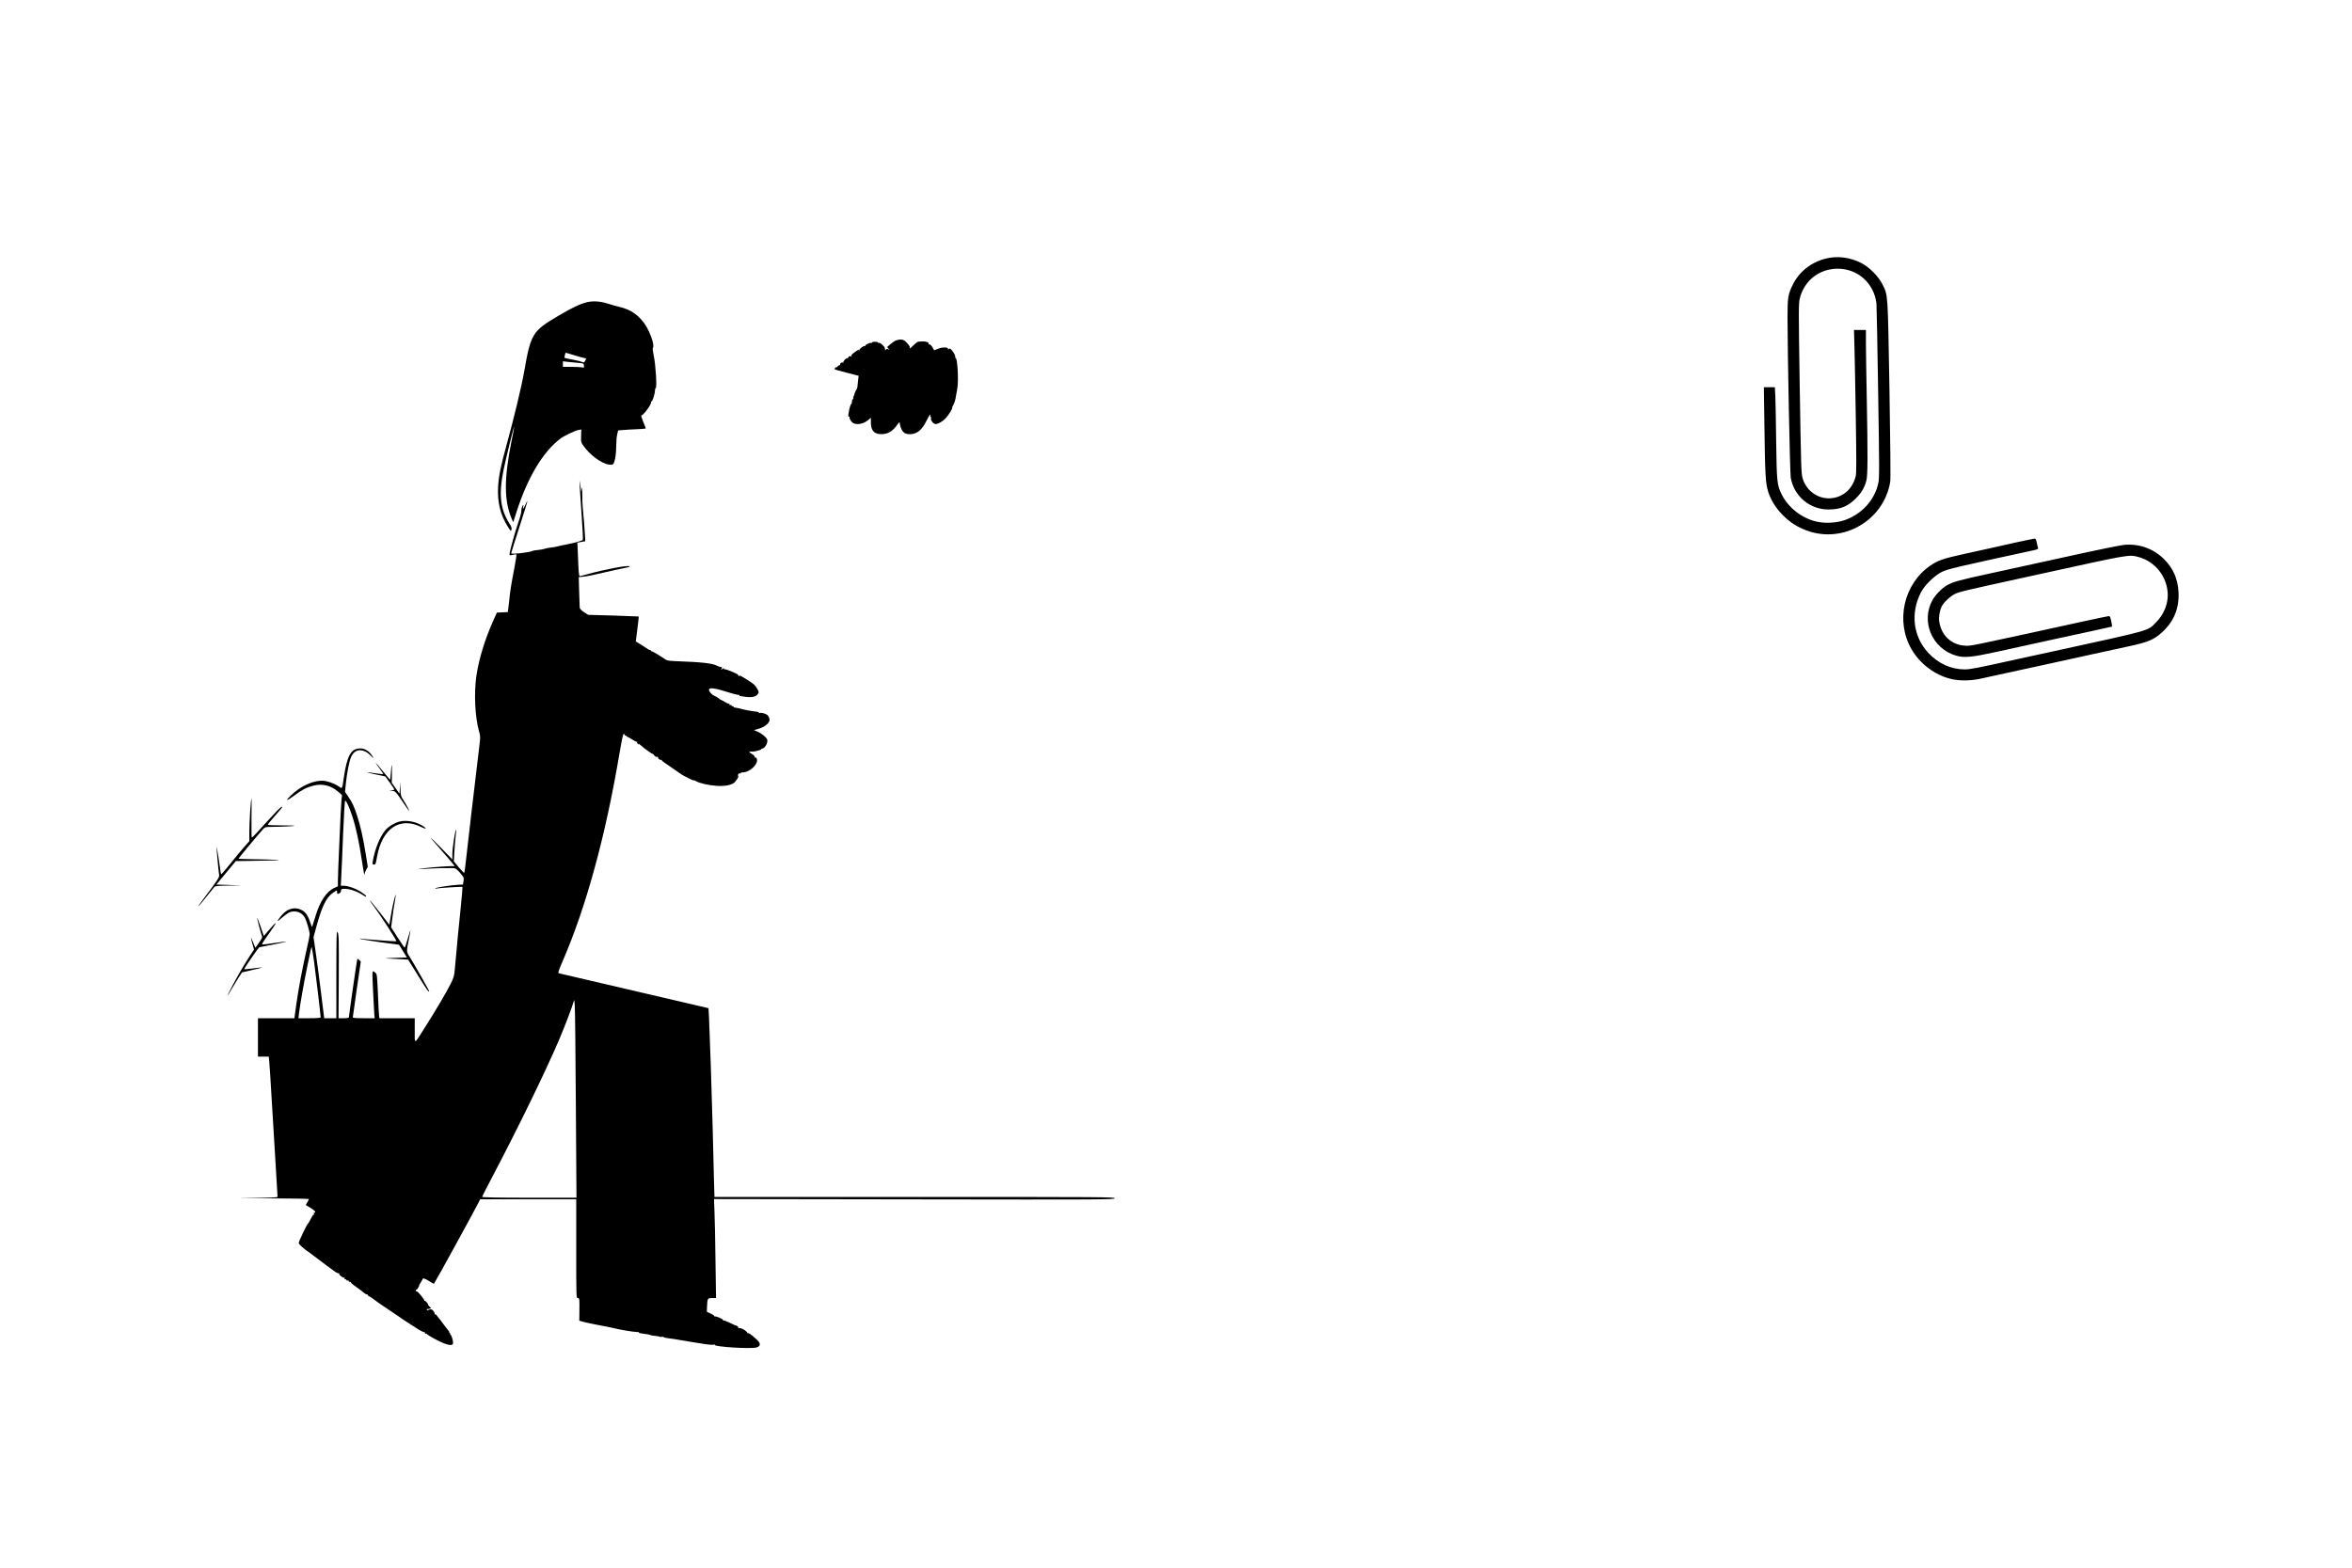 <?xml version="1.0" standalone="no"?>
<!DOCTYPE svg PUBLIC "-//W3C//DTD SVG 20010904//EN"
 "http://www.w3.org/TR/2001/REC-SVG-20010904/DTD/svg10.dtd">
<svg version="1.0" xmlns="http://www.w3.org/2000/svg"
 width="3000pt" height="2000pt" viewBox="0 0 3000 2000"
 preserveAspectRatio="xMidYMid meet">
<g transform="translate(0,2000) scale(0.1,-0.1)"
fill="#000000" stroke="none">
<path d="M23280 16699 c-184 -48 -332 -167 -414 -333 -59 -119 -66 -164 -66
-411 0 -457 31 -1992 41 -2049 42 -238 243 -406 483 -406 151 1 245 39 346
140 73 72 111 137 135 226 19 69 20 301 5 1099 -5 270 -10 565 -10 658 l0 167
-76 0 -76 0 6 -232 c4 -128 11 -536 17 -906 8 -527 8 -684 -1 -725 -38 -160
-155 -267 -309 -283 -162 -17 -317 87 -367 249 -20 65 -21 102 -40 1274 -13
860 -13 958 1 1019 53 231 248 386 485 386 255 0 463 -185 494 -442 3 -25 13
-536 22 -1135 16 -1008 16 -1096 1 -1163 -49 -216 -211 -392 -429 -468 -100
-35 -246 -43 -352 -20 -193 43 -366 178 -452 351 -58 118 -62 159 -69 685 -3
261 -8 521 -11 578 l-6 102 -70 0 -70 0 7 -487 c8 -621 15 -744 48 -846 36
-111 98 -210 191 -303 91 -91 184 -150 303 -193 467 -171 983 132 1063 623 6
36 2 464 -10 1184 -22 1243 -18 1190 -88 1332 -49 101 -168 221 -269 273 -146
76 -312 96 -463 56z"/>
<path d="M7494 16146 c-92 -21 -191 -68 -379 -179 -324 -191 -345 -226 -429
-707 -35 -198 -133 -605 -231 -960 -71 -257 -95 -381 -102 -517 -10 -189 31
-354 121 -497 41 -64 44 -67 50 -43 5 20 -2 39 -27 79 -117 184 -138 375 -73
688 34 164 133 566 135 546 1 -5 -15 -86 -34 -180 -97 -485 -97 -761 2 -995
l19 -44 43 134 c142 441 336 765 561 935 46 34 185 101 230 109 l35 6 -3 -80
c-3 -75 -2 -83 27 -124 83 -121 234 -232 330 -244 41 -5 48 -3 59 18 19 38 32
125 32 223 0 50 5 114 12 143 l12 52 61 5 c33 3 111 8 174 10 63 3 115 7 117
9 2 2 -12 40 -31 85 -19 45 -30 82 -25 82 27 0 137 151 124 171 -4 7 -3 9 3 6
12 -8 46 93 47 140 1 18 5 33 10 33 17 0 -1 299 -24 403 -14 66 -18 102 -12
110 26 31 -42 219 -112 315 -82 111 -179 175 -316 207 -41 10 -107 28 -145 41
-93 30 -184 37 -261 20z m-159 -681 c61 -19 118 -35 128 -35 16 0 16 -2 2 -30
-14 -27 -18 -29 -38 -18 -12 6 -67 20 -121 30 -55 10 -101 20 -104 22 -6 7 8
66 16 66 4 0 57 -16 117 -35z m34 -94 c75 -6 76 -6 79 -35 3 -28 2 -29 -28
-22 -18 3 -79 6 -136 6 l-104 0 0 36 0 35 56 -7 c31 -3 91 -9 133 -13z"/>
<path d="M11425 15656 c-16 -7 -48 -29 -70 -49 l-40 -35 20 -23 c11 -13 13
-18 5 -12 -21 16 -32 17 -41 1 -7 -10 -9 -10 -10 0 -1 6 -2 16 -3 22 -2 19
-59 71 -72 66 -8 -3 -14 -1 -14 4 0 6 -18 10 -40 10 -22 0 -40 -5 -40 -11 0
-5 -4 -8 -9 -4 -13 7 -82 -26 -75 -37 3 -4 -1 -6 -8 -3 -13 5 -64 -32 -67 -50
-2 -5 -5 -12 -8 -15 -4 -3 -3 1 1 8 12 21 -4 14 -56 -24 -37 -28 -46 -39 -36
-46 9 -6 6 -7 -10 -3 -15 4 -24 1 -28 -9 -3 -9 -12 -16 -18 -16 -18 0 -58 -45
-49 -55 5 -4 2 -5 -5 -1 -15 9 -44 -12 -36 -25 3 -5 1 -8 -5 -7 -6 2 -21 -8
-33 -22 -13 -14 -18 -19 -13 -10 9 13 8 13 -8 1 -10 -8 -14 -18 -10 -22 4 -4
75 -25 157 -45 l148 -38 -7 -60 c-3 -34 -8 -71 -9 -83 -1 -12 -7 -28 -13 -35
-9 -11 -26 -52 -28 -68 0 -3 -4 -11 -8 -17 -5 -7 -6 -17 -3 -22 4 -5 1 -11 -5
-13 -7 -2 -12 -18 -13 -35 0 -17 -4 -29 -7 -27 -8 5 -27 -61 -36 -121 -5 -38
-3 -46 7 -40 8 5 11 4 7 -2 -10 -16 18 -65 45 -80 51 -28 134 -11 195 41 l31
26 0 -59 c0 -109 48 -157 153 -149 71 5 123 38 176 109 37 50 38 50 41 22 5
-48 34 -104 63 -119 39 -20 103 -17 148 6 51 25 94 79 134 162 18 37 36 68 41
68 4 0 6 -7 2 -15 -3 -8 -1 -15 5 -15 6 0 8 -9 4 -20 -7 -22 33 -70 58 -70 32
0 91 33 128 73 37 38 97 137 84 137 -3 0 1 10 9 23 17 27 34 80 40 127 3 19
10 60 16 90 20 107 1 416 -24 393 -5 -4 -6 -3 -2 4 8 14 -15 62 -46 98 -17 19
-24 22 -35 13 -11 -9 -13 -8 -11 1 5 24 -77 24 -128 1 -26 -11 -48 -19 -49
-18 -1 2 -12 20 -24 41 -14 23 -29 36 -37 33 -8 -3 -11 0 -8 8 6 17 -41 34
-83 31 -18 -1 -40 -3 -49 -4 -8 0 -28 -13 -43 -28 -57 -56 -72 -68 -66 -51 4
11 -7 32 -34 60 -32 36 -47 44 -78 46 -21 1 -51 -5 -68 -12z"/>
<path d="M7395 13785 c3 -49 14 -220 25 -379 12 -159 18 -292 13 -295 -14 -12
-113 -39 -203 -56 -47 -8 -98 -20 -115 -25 -16 -5 -57 -12 -90 -16 -33 -3 -67
-10 -76 -15 -9 -4 -45 -11 -80 -15 -35 -3 -67 -8 -70 -10 -38 -22 -279 -49
-279 -32 0 4 47 155 105 334 58 180 104 328 102 331 -2 2 -14 -19 -26 -47 -24
-55 -37 -66 -27 -22 6 26 6 26 -9 8 -8 -11 -15 -39 -15 -62 0 -23 -16 -86 -36
-140 -40 -112 -114 -377 -114 -410 0 -21 2 -21 40 -12 23 6 44 8 47 4 3 -3
-10 -90 -30 -193 -36 -186 -53 -290 -61 -388 -3 -27 -8 -73 -12 -102 l-7 -52
-70 -3 -69 -3 -45 -100 c-110 -245 -187 -499 -218 -717 -30 -218 -16 -516 34
-693 19 -66 19 -76 6 -185 -34 -271 -175 -1481 -181 -1548 -4 -40 -10 -74 -14
-77 -3 -2 -34 30 -69 71 l-62 75 6 112 c3 62 11 152 16 200 6 49 9 90 7 93
-10 9 -48 -236 -48 -306 l0 -75 -146 150 c-152 156 -170 167 -49 30 39 -44
106 -122 149 -172 l77 -93 -58 0 c-33 0 -133 -7 -224 -15 -170 -16 -241 -29
-109 -20 146 10 366 14 392 7 14 -4 46 -32 71 -63 44 -54 46 -59 39 -100 l-7
-44 -55 -2 c-86 -4 -284 -34 -295 -45 -7 -7 -3 -8 10 -4 27 8 328 26 334 21 2
-3 -8 -119 -22 -258 -24 -225 -48 -480 -75 -785 -8 -94 -14 -112 -55 -195 -50
-102 -195 -347 -332 -562 -138 -218 -125 -214 -125 -31 l0 156 -225 0 -225 0
-4 23 c-3 12 -10 138 -15 280 -11 250 -12 259 -34 278 -43 36 -42 47 -27 -267
5 -115 12 -233 14 -261 l5 -53 -140 0 c-104 0 -139 3 -139 12 0 7 23 170 51
362 l51 349 -21 20 c-16 17 -21 18 -25 6 -5 -14 -106 -716 -106 -738 0 -7 -24
-11 -66 -11 l-66 0 3 533 c2 475 1 535 -14 562 -15 28 -16 -7 -17 -532 l0
-563 -77 0 -78 0 -38 308 c-21 169 -51 401 -68 517 l-30 209 41 151 c67 242
122 354 204 413 24 18 47 32 50 32 3 0 6 -11 6 -25 0 -23 2 -24 25 -13 16 7
25 19 25 35 0 21 4 23 50 23 60 0 146 -28 213 -70 53 -33 57 -34 57 -21 0 5
-28 28 -62 50 -68 45 -169 81 -226 81 l-35 0 6 118 c4 64 14 306 23 537 9 231
21 424 25 429 11 12 52 -74 92 -196 46 -138 89 -337 122 -563 24 -162 35 -216
35 -174 0 8 9 32 21 53 l20 38 -26 162 c-34 211 -69 367 -112 496 -40 120 -60
162 -114 241 l-38 57 10 103 c14 139 43 288 68 343 47 107 154 113 251 15 44
-45 45 -39 4 18 -35 46 -87 75 -138 75 -119 0 -170 -91 -212 -380 -21 -145
-16 -138 -70 -101 -54 37 -149 69 -204 69 -92 0 -204 -40 -304 -109 -63 -44
-152 -128 -144 -136 4 -4 44 20 89 54 98 74 159 106 242 127 119 31 228 4 322
-78 l47 -41 -6 -56 c-3 -31 -8 -112 -11 -181 -3 -69 -12 -271 -20 -450 -8
-179 -15 -359 -15 -401 l0 -76 -42 -19 c-104 -46 -187 -170 -248 -374 -17 -58
-34 -112 -37 -120 -3 -9 -12 9 -22 40 -30 95 -57 137 -106 166 -89 52 -193 25
-268 -69 -65 -81 -61 -88 13 -22 28 24 65 52 82 61 75 39 170 9 208 -66 23
-46 60 -174 60 -211 0 -14 -18 -103 -40 -197 -52 -226 -103 -498 -132 -704
l-23 -168 -232 0 -233 0 0 -245 0 -245 69 0 69 0 6 -62 c4 -35 18 -250 31
-478 14 -228 36 -599 50 -825 14 -225 25 -416 25 -422 0 -10 -76 -13 -327 -16
-237 -2 -181 -3 200 -5 290 -1 527 -5 527 -9 0 -5 -9 -23 -21 -42 -11 -18 -19
-34 -17 -36 2 -1 29 -17 61 -36 52 -31 74 -59 46 -59 -6 0 -8 -7 -5 -17 4 -10
4 -14 -1 -10 -6 7 -16 -7 -55 -83 -7 -14 -16 -27 -20 -30 -14 -11 -118 -228
-118 -247 0 -18 64 -74 150 -133 12 -8 48 -35 80 -60 68 -53 176 -133 232
-173 22 -15 44 -24 50 -21 6 4 8 2 4 -4 -7 -12 39 -52 61 -52 8 0 11 -4 8 -10
-3 -5 1 -10 9 -10 9 0 16 -5 16 -11 0 -6 7 -9 15 -5 8 3 14 0 12 -7 -1 -7 6
-11 15 -11 10 1 16 -2 13 -6 -2 -4 23 -27 58 -51 34 -23 80 -58 101 -76 21
-18 43 -30 47 -27 5 3 9 0 9 -6 0 -6 8 -13 17 -17 10 -3 35 -20 56 -36 42 -33
51 -39 232 -161 66 -44 125 -84 130 -89 6 -4 30 -20 55 -36 25 -16 84 -54 132
-85 49 -32 92 -54 98 -51 5 3 10 -1 10 -10 0 -9 4 -14 9 -10 5 3 12 1 16 -4 9
-16 159 -97 220 -120 67 -25 103 -27 112 -4 8 20 -14 105 -30 115 -7 4 -8 8
-3 8 6 0 1 7 -10 16 -10 8 -12 12 -4 8 8 -4 3 6 -11 22 -14 16 -45 56 -69 89
-23 33 -48 65 -54 70 -6 6 -16 19 -23 30 -6 11 -16 19 -23 17 -6 -1 -9 2 -6 7
3 5 -3 20 -15 35 -19 25 -40 29 -66 13 -6 -4 -15 -3 -18 3 -4 6 -3 10 2 9 4
-1 11 0 16 1 8 3 24 7 34 9 3 0 -4 10 -16 20 -12 11 -21 21 -20 23 6 8 -34 57
-42 52 -5 -3 -8 -2 -7 3 5 13 -86 124 -98 119 -6 -2 -11 2 -11 10 0 7 3 11 7
9 3 -2 14 9 24 26 9 16 15 29 12 29 -3 0 6 16 19 36 14 20 25 41 25 45 0 18
33 8 87 -27 30 -19 56 -34 58 -32 14 15 538 971 572 1042 l17 36 613 0 613 0
0 -630 c0 -623 0 -630 20 -630 18 0 20 -7 21 -77 0 -43 0 -108 -1 -145 l-1
-67 53 -15 c29 -8 116 -27 193 -41 77 -14 156 -30 176 -35 78 -21 266 -53 308
-53 24 0 38 -3 31 -7 -7 -4 19 -11 56 -15 38 -4 76 -11 85 -15 8 -5 38 -10 65
-13 28 -2 56 -7 62 -11 7 -4 17 -4 22 -1 6 4 16 2 23 -3 7 -5 37 -13 67 -16
30 -3 80 -10 110 -16 76 -14 280 -47 368 -60 40 -6 82 -8 94 -5 12 4 18 3 15
-2 -16 -25 467 -55 533 -33 58 19 56 54 -9 111 -62 56 -90 75 -104 71 -7 -2
-9 0 -5 3 4 4 -10 19 -30 33 -32 22 -46 27 -85 31 -5 1 -6 5 -2 10 4 8 -17 20
-45 26 -3 1 -34 15 -69 33 -35 17 -68 29 -74 25 -5 -3 -7 -2 -4 4 8 12 -90 56
-106 47 -7 -4 -8 -3 -4 2 5 5 -15 20 -44 34 l-53 25 2 60 c5 112 6 115 64 115
l51 0 -7 478 c-3 262 -9 546 -13 631 l-6 154 2554 -4 c2426 -4 2554 -3 2557
14 3 16 -124 17 -2551 17 l-2554 0 -7 238 c-3 130 -11 422 -16 647 -11 441
-36 1178 -46 1391 l-7 132 -111 26 c-394 92 -859 200 -1681 392 -60 14 -115
27 -122 29 -7 2 9 51 47 137 305 702 552 1603 731 2664 30 176 46 251 55 251
7 0 12 -5 11 -11 -1 -6 4 -10 11 -9 6 2 12 -2 12 -7 0 -6 6 -10 13 -10 6 -1
34 -16 62 -35 27 -18 53 -31 59 -28 5 3 6 1 3 -4 -4 -6 1 -17 10 -24 14 -12
16 -12 8 1 -5 8 12 -3 36 -25 50 -44 137 -106 144 -102 2 1 12 -8 21 -21 9
-13 22 -21 30 -18 7 3 16 0 20 -6 5 -7 2 -8 -7 -4 -8 4 -3 -2 10 -13 12 -12
27 -18 32 -15 5 3 9 1 9 -5 0 -6 53 -45 118 -88 64 -43 119 -81 122 -84 10
-13 162 -90 168 -85 3 4 16 -1 28 -9 40 -26 164 -54 265 -61 112 -7 199 12
232 49 33 38 49 66 43 76 -10 16 5 40 21 34 9 -4 14 -2 10 3 -3 6 8 10 27 10
85 0 195 100 181 165 -5 20 -12 29 -20 25 -9 -3 -12 0 -9 8 3 8 -12 24 -38 39
-33 20 -38 27 -23 28 11 1 24 1 29 0 19 -4 116 21 116 30 0 5 6 9 13 9 23 0
57 45 63 82 5 31 2 40 -31 72 -20 21 -60 47 -88 59 l-50 23 61 17 c82 23 148
82 137 124 -3 15 -12 34 -18 42 -19 23 -75 42 -105 35 -18 -4 -23 -3 -14 4 10
6 -8 11 -56 16 -38 4 -105 16 -148 27 -44 12 -89 22 -101 22 -11 1 -19 5 -16
10 2 4 -3 7 -11 7 -9 0 -16 5 -16 11 0 6 -7 8 -16 5 -8 -3 -12 -2 -9 4 3 6 1
11 -4 11 -20 3 -26 5 -66 30 -22 13 -42 24 -45 23 -3 0 -14 8 -24 18 -11 10
-34 23 -50 29 -39 15 -80 64 -72 86 9 23 88 11 228 -34 62 -20 125 -37 140
-37 14 -1 24 -4 21 -8 -2 -5 -1 -8 4 -8 4 0 37 -5 73 -10 79 -11 134 1 156 35
14 21 14 26 -4 62 -11 21 -31 48 -44 60 -29 27 -192 128 -184 114 4 -7 1 -8
-8 -5 -9 3 -14 9 -11 13 5 10 -154 77 -173 73 -9 -2 -11 1 -6 10 5 7 -4 5 -21
-6 -17 -10 -24 -13 -17 -5 16 18 15 29 -3 29 -9 0 -28 6 -43 14 -68 35 -182
48 -549 62 -86 4 -96 6 -140 37 -67 46 -147 92 -155 89 -5 -1 -8 3 -8 10 0 6
-3 8 -7 5 -3 -4 -27 8 -52 26 -25 18 -65 44 -88 57 -24 13 -43 26 -43 29 0 3
9 75 20 160 11 85 19 155 17 156 -1 1 -147 6 -324 12 l-321 9 -54 35 c-38 26
-53 42 -54 60 0 13 -3 106 -7 205 l-5 181 61 6 c34 3 128 21 209 41 81 19 198
46 260 58 118 23 124 25 117 33 -18 17 -313 -38 -534 -100 -49 -14 -95 -25
-101 -25 -8 0 -14 49 -18 158 -4 86 -8 182 -9 213 l-3 56 50 9 51 9 -3 65 c-3
77 -20 281 -29 365 -4 33 -6 112 -6 175 0 74 -2 99 -6 70 l-7 -45 -11 75 -12
75 4 -90z m-3390 -6046 c21 -152 85 -690 85 -719 0 -6 -50 -10 -141 -10 l-142
0 7 63 c11 94 62 391 101 577 49 238 56 272 61 267 2 -2 15 -82 29 -178z
m3340 -1827 l8 -1192 -601 0 c-420 0 -602 4 -602 11 0 6 66 135 146 287 315
600 654 1295 829 1702 71 165 177 442 191 500 8 32 9 28 15 -40 4 -41 10 -612
14 -1268z"/>
<path d="M25715 13080 c-121 -27 -269 -60 -330 -74 -60 -14 -216 -48 -345 -76
-253 -56 -320 -79 -414 -143 -344 -232 -453 -712 -243 -1072 107 -184 295
-325 498 -376 106 -26 242 -26 369 0 105 22 151 32 555 121 154 34 330 72 390
85 61 13 265 58 455 100 190 41 419 91 509 111 243 52 317 84 423 182 149 138
216 306 205 510 -9 169 -68 303 -185 419 -135 134 -316 199 -508 182 -43 -4
-349 -66 -679 -139 -330 -72 -784 -172 -1010 -221 -420 -91 -497 -112 -575
-158 -60 -34 -149 -126 -182 -188 -150 -274 -3 -618 301 -707 106 -31 199 -22
522 49 530 116 970 213 1219 266 135 29 247 54 249 55 2 2 -2 32 -10 69 -10
51 -17 65 -31 65 -9 0 -163 -32 -340 -71 -1491 -326 -1419 -311 -1495 -306
-176 10 -305 134 -329 315 -7 53 8 136 33 186 26 51 106 127 165 157 56 28
119 43 803 193 88 19 255 56 370 81 1062 233 1049 231 1168 200 220 -57 377
-261 377 -488 0 -123 -55 -251 -147 -344 -115 -116 -35 -93 -1298 -369 -165
-36 -370 -81 -455 -99 -552 -122 -621 -135 -692 -135 -174 1 -336 75 -463 212
-194 209 -229 509 -92 773 48 92 176 216 268 260 79 37 176 60 1177 277 31 7
51 16 49 22 -3 7 -10 37 -17 69 -8 43 -16 57 -28 56 -9 0 -116 -23 -237 -49z"/>
<path d="M4796 10260 c4 -8 28 -41 52 -73 24 -32 42 -60 40 -63 -3 -2 -49 3
-103 11 -53 9 -99 14 -101 12 -2 -2 49 -15 113 -28 l117 -24 58 -80 c32 -44
58 -83 58 -87 0 -5 -17 -9 -37 -10 -38 -1 -38 -1 7 -7 45 -6 45 -6 133 -136
48 -71 87 -126 87 -122 0 12 -38 83 -76 142 -32 50 -34 60 -36 142 l-2 88 -5
-75 -6 -75 -49 70 -49 70 2 115 c1 63 0 112 -2 110 -3 -3 -8 -45 -11 -95 -4
-49 -8 -91 -10 -92 -1 -2 -32 34 -68 79 -73 92 -125 151 -112 128z"/>
<path d="M3191 9653 c-6 -93 -11 -217 -11 -277 l0 -108 -64 -72 c-34 -39 -114
-134 -175 -211 -62 -77 -115 -139 -119 -138 -3 1 -7 15 -9 30 -7 68 -47 323
-50 319 -4 -3 24 -314 32 -359 5 -29 -14 -58 -212 -321 -91 -120 -58 -93 44
36 54 68 103 129 110 136 8 8 61 13 180 14 l168 2 -162 6 -163 5 124 150 124
150 119 1 c447 7 478 8 398 14 -44 3 -170 7 -280 8 -109 2 -201 4 -203 7 -3 3
211 261 314 378 23 25 29 27 112 28 134 1 285 9 290 14 3 3 -72 5 -166 5 -94
0 -173 3 -176 8 -2 4 38 55 90 112 51 58 94 109 94 113 0 18 -42 -18 -120
-104 -47 -51 -96 -105 -110 -119 -14 -14 -54 -58 -89 -98 -35 -40 -67 -70 -70
-66 -3 3 -4 118 -3 255 2 137 2 249 -1 249 -2 0 -9 -75 -16 -167z"/>
<path d="M5089 9517 c-65 -19 -132 -60 -174 -109 -69 -81 -134 -242 -160 -395
-6 -39 -5 -43 14 -43 22 0 22 1 41 105 66 359 292 509 563 374 64 -32 78 -22
20 14 -93 58 -215 79 -304 54z"/>
<path d="M5022 8502 c-12 -48 -29 -135 -38 -193 l-18 -106 -105 135 c-134 170
-141 179 -141 170 0 -4 28 -45 62 -90 74 -98 280 -419 274 -425 -3 -3 -69 0
-148 6 -79 7 -177 14 -218 17 -41 3 -82 8 -90 10 -9 3 -11 2 -5 -4 6 -4 119
-23 253 -42 l242 -33 50 -81 50 -81 -162 -5 c-90 -3 -133 -7 -97 -8 36 -1 113
-5 171 -8 l104 -7 123 -198 c116 -188 137 -217 146 -207 4 4 -202 367 -258
455 -33 51 -33 57 -2 208 13 66 23 121 21 122 -1 1 -17 -49 -35 -112 -18 -63
-36 -115 -40 -115 -3 0 -43 59 -89 130 l-83 129 16 123 c8 68 22 161 31 207 8
46 13 85 11 87 -2 2 -13 -36 -25 -84z"/>
<path d="M3280 8291 c0 -20 51 -212 62 -234 7 -13 -2 -33 -38 -83 l-47 -66
-28 68 c-33 83 -36 78 -9 -18 l20 -72 -59 -90 c-77 -120 -144 -235 -220 -378
-67 -126 -78 -164 -15 -50 21 37 61 103 89 147 l52 80 131 30 c72 16 129 31
128 33 -2 1 -54 -4 -117 -12 -62 -8 -114 -14 -116 -12 -3 3 125 193 165 244
l30 38 176 34 c96 19 174 36 172 38 -2 2 -68 -6 -146 -17 -78 -12 -150 -21
-161 -21 -15 0 1 27 72 125 130 181 125 197 -11 37 l-45 -53 -42 123 c-24 68
-43 117 -43 109z"/>
</g>
</svg>
